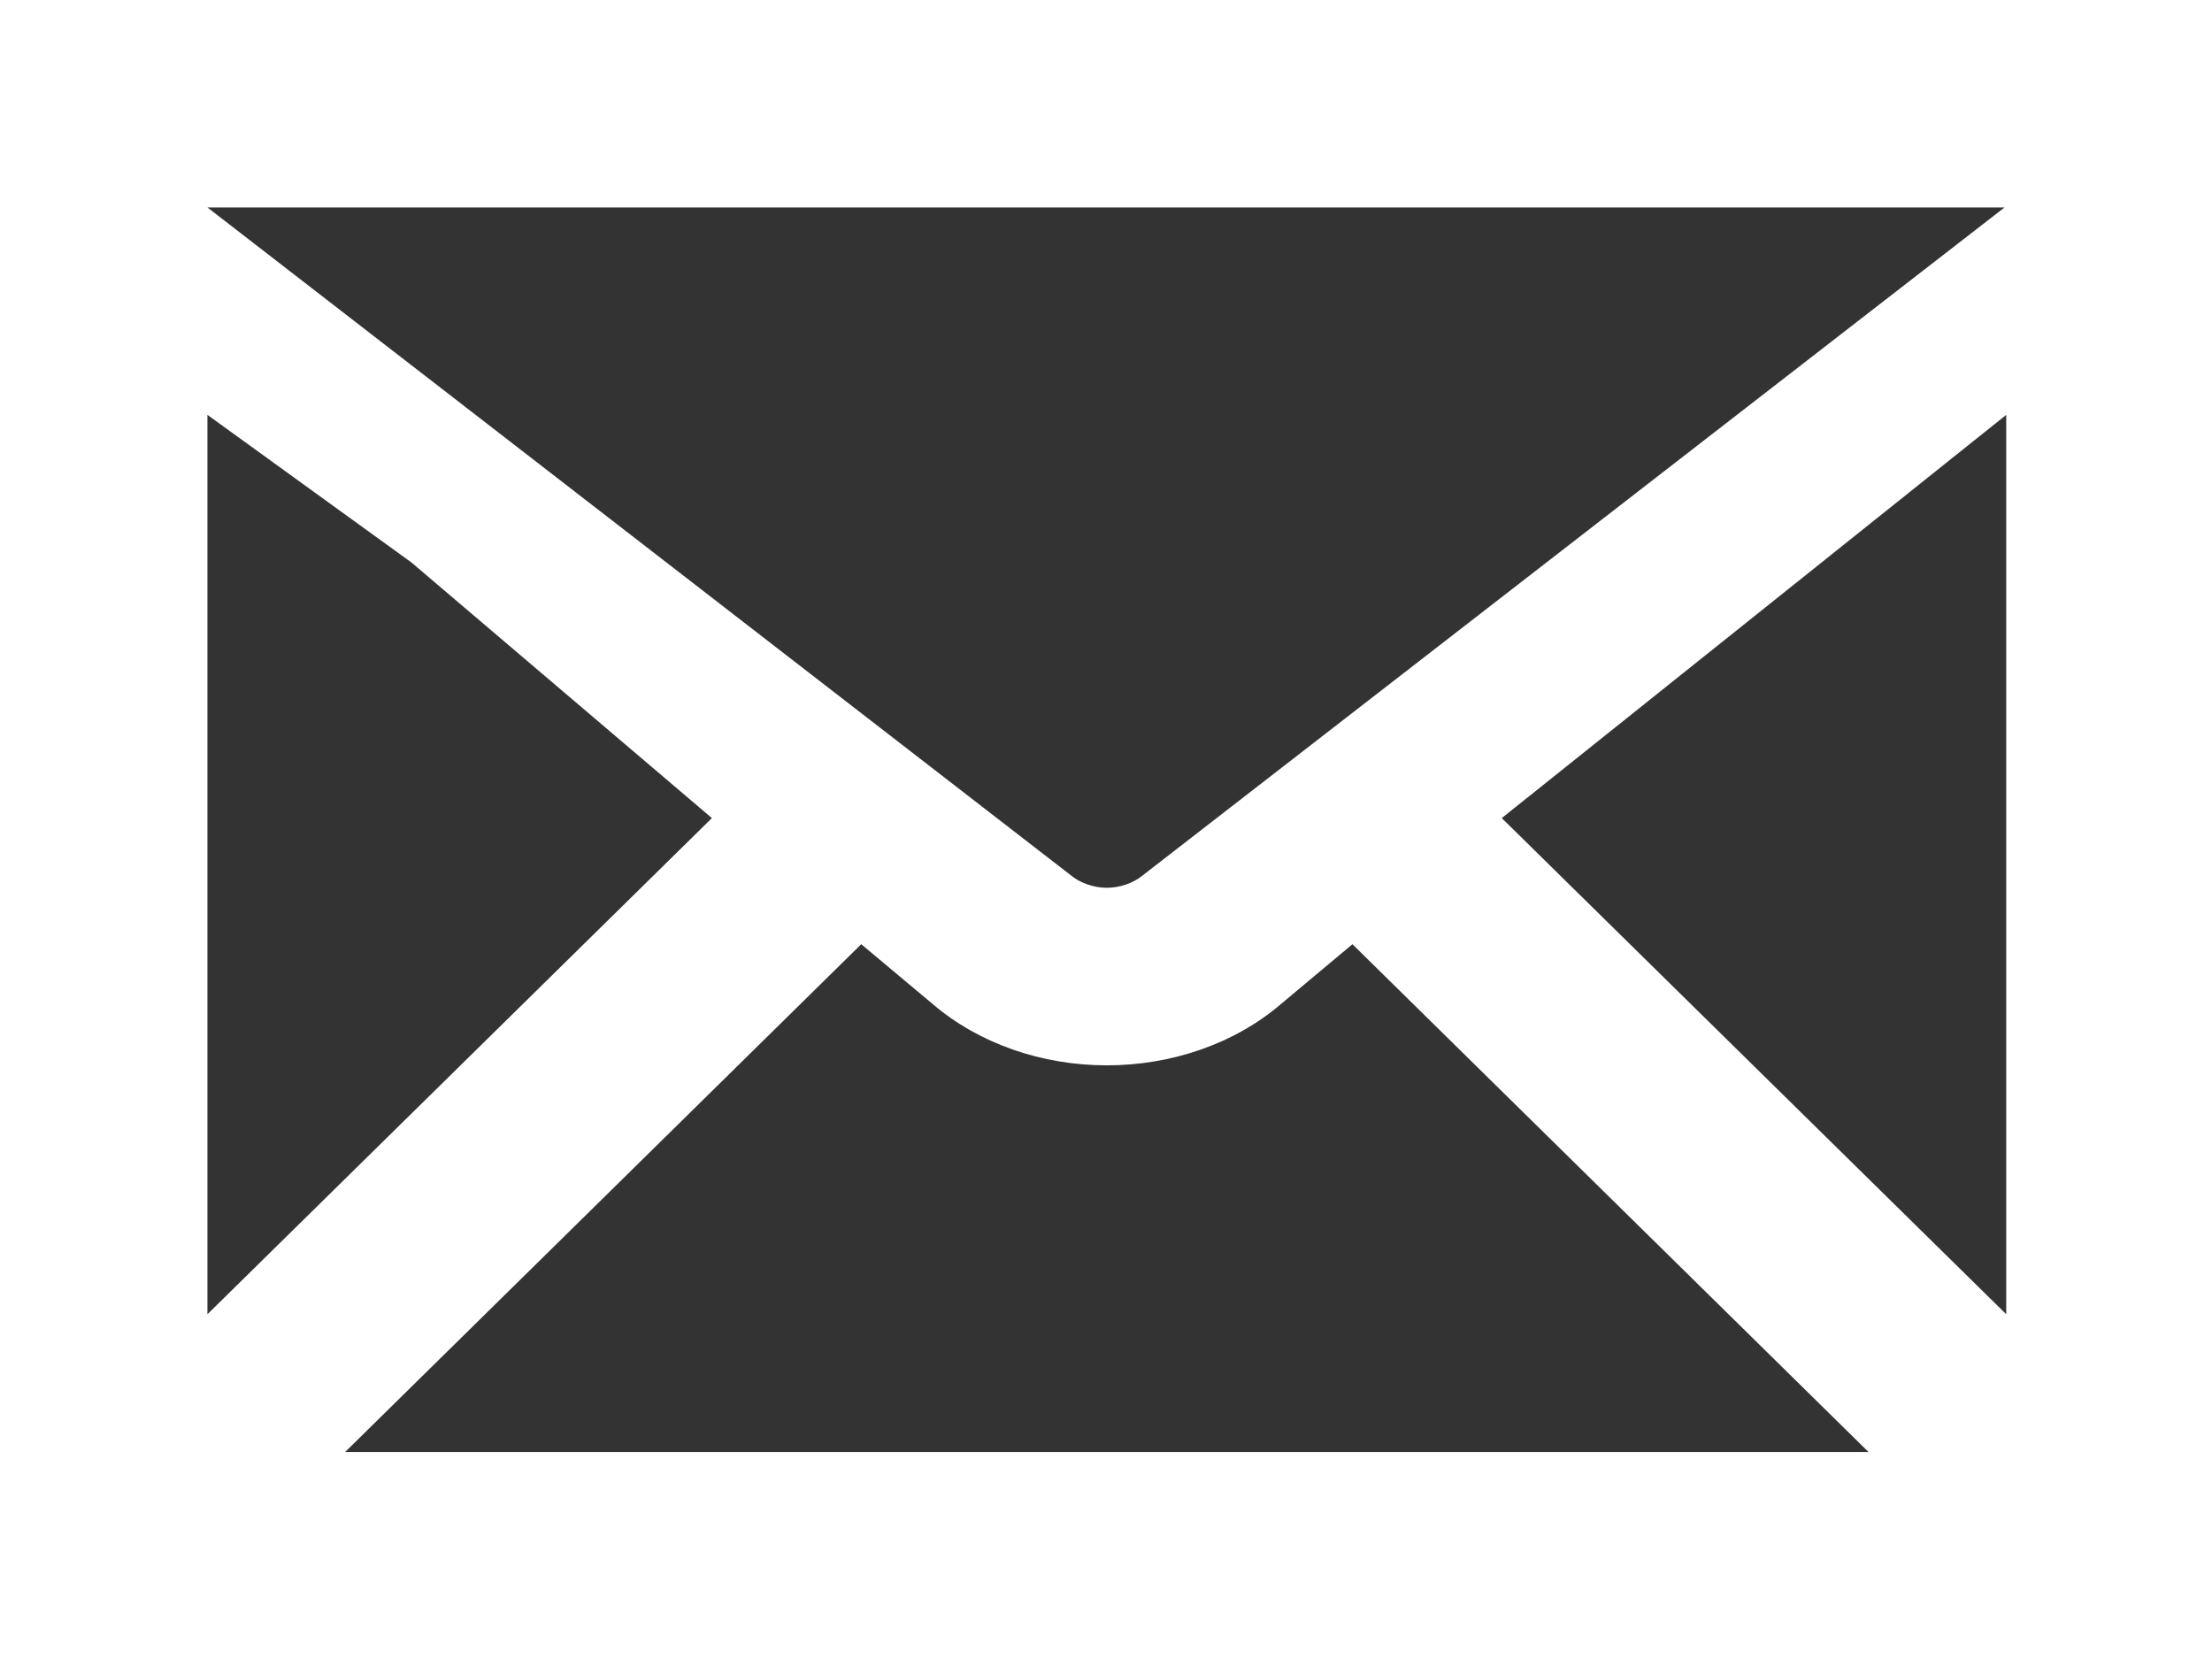 <?xml version="1.0" encoding="UTF-8"?><svg id="_レイヤー_2" xmlns="http://www.w3.org/2000/svg" viewBox="0 0 13.33 10"><rect x="0" y="0" width="13.33" height="10" fill="#333333" stroke="none"/><g id="_レイヤー_1-2"><path d="M0,0V10H13.33V0H0ZM6.88,5.28c-.05,.04-.13,.07-.21,.07s-.16-.03-.21-.07L1.25,1.25H12.08L6.88,5.28ZM2.48,3.39l1.81,1.54L1.25,7.92V2.5l1.23,.89Zm2.71,2.3l.43,.36c.28,.24,.66,.37,1.05,.37s.77-.13,1.05-.37l.43-.36,3.11,3.06H2.08l3.11-3.06Zm3.86-.76l3.04-2.43V7.92l-3.04-2.99Z" style="fill:#fff;"/></g></svg>